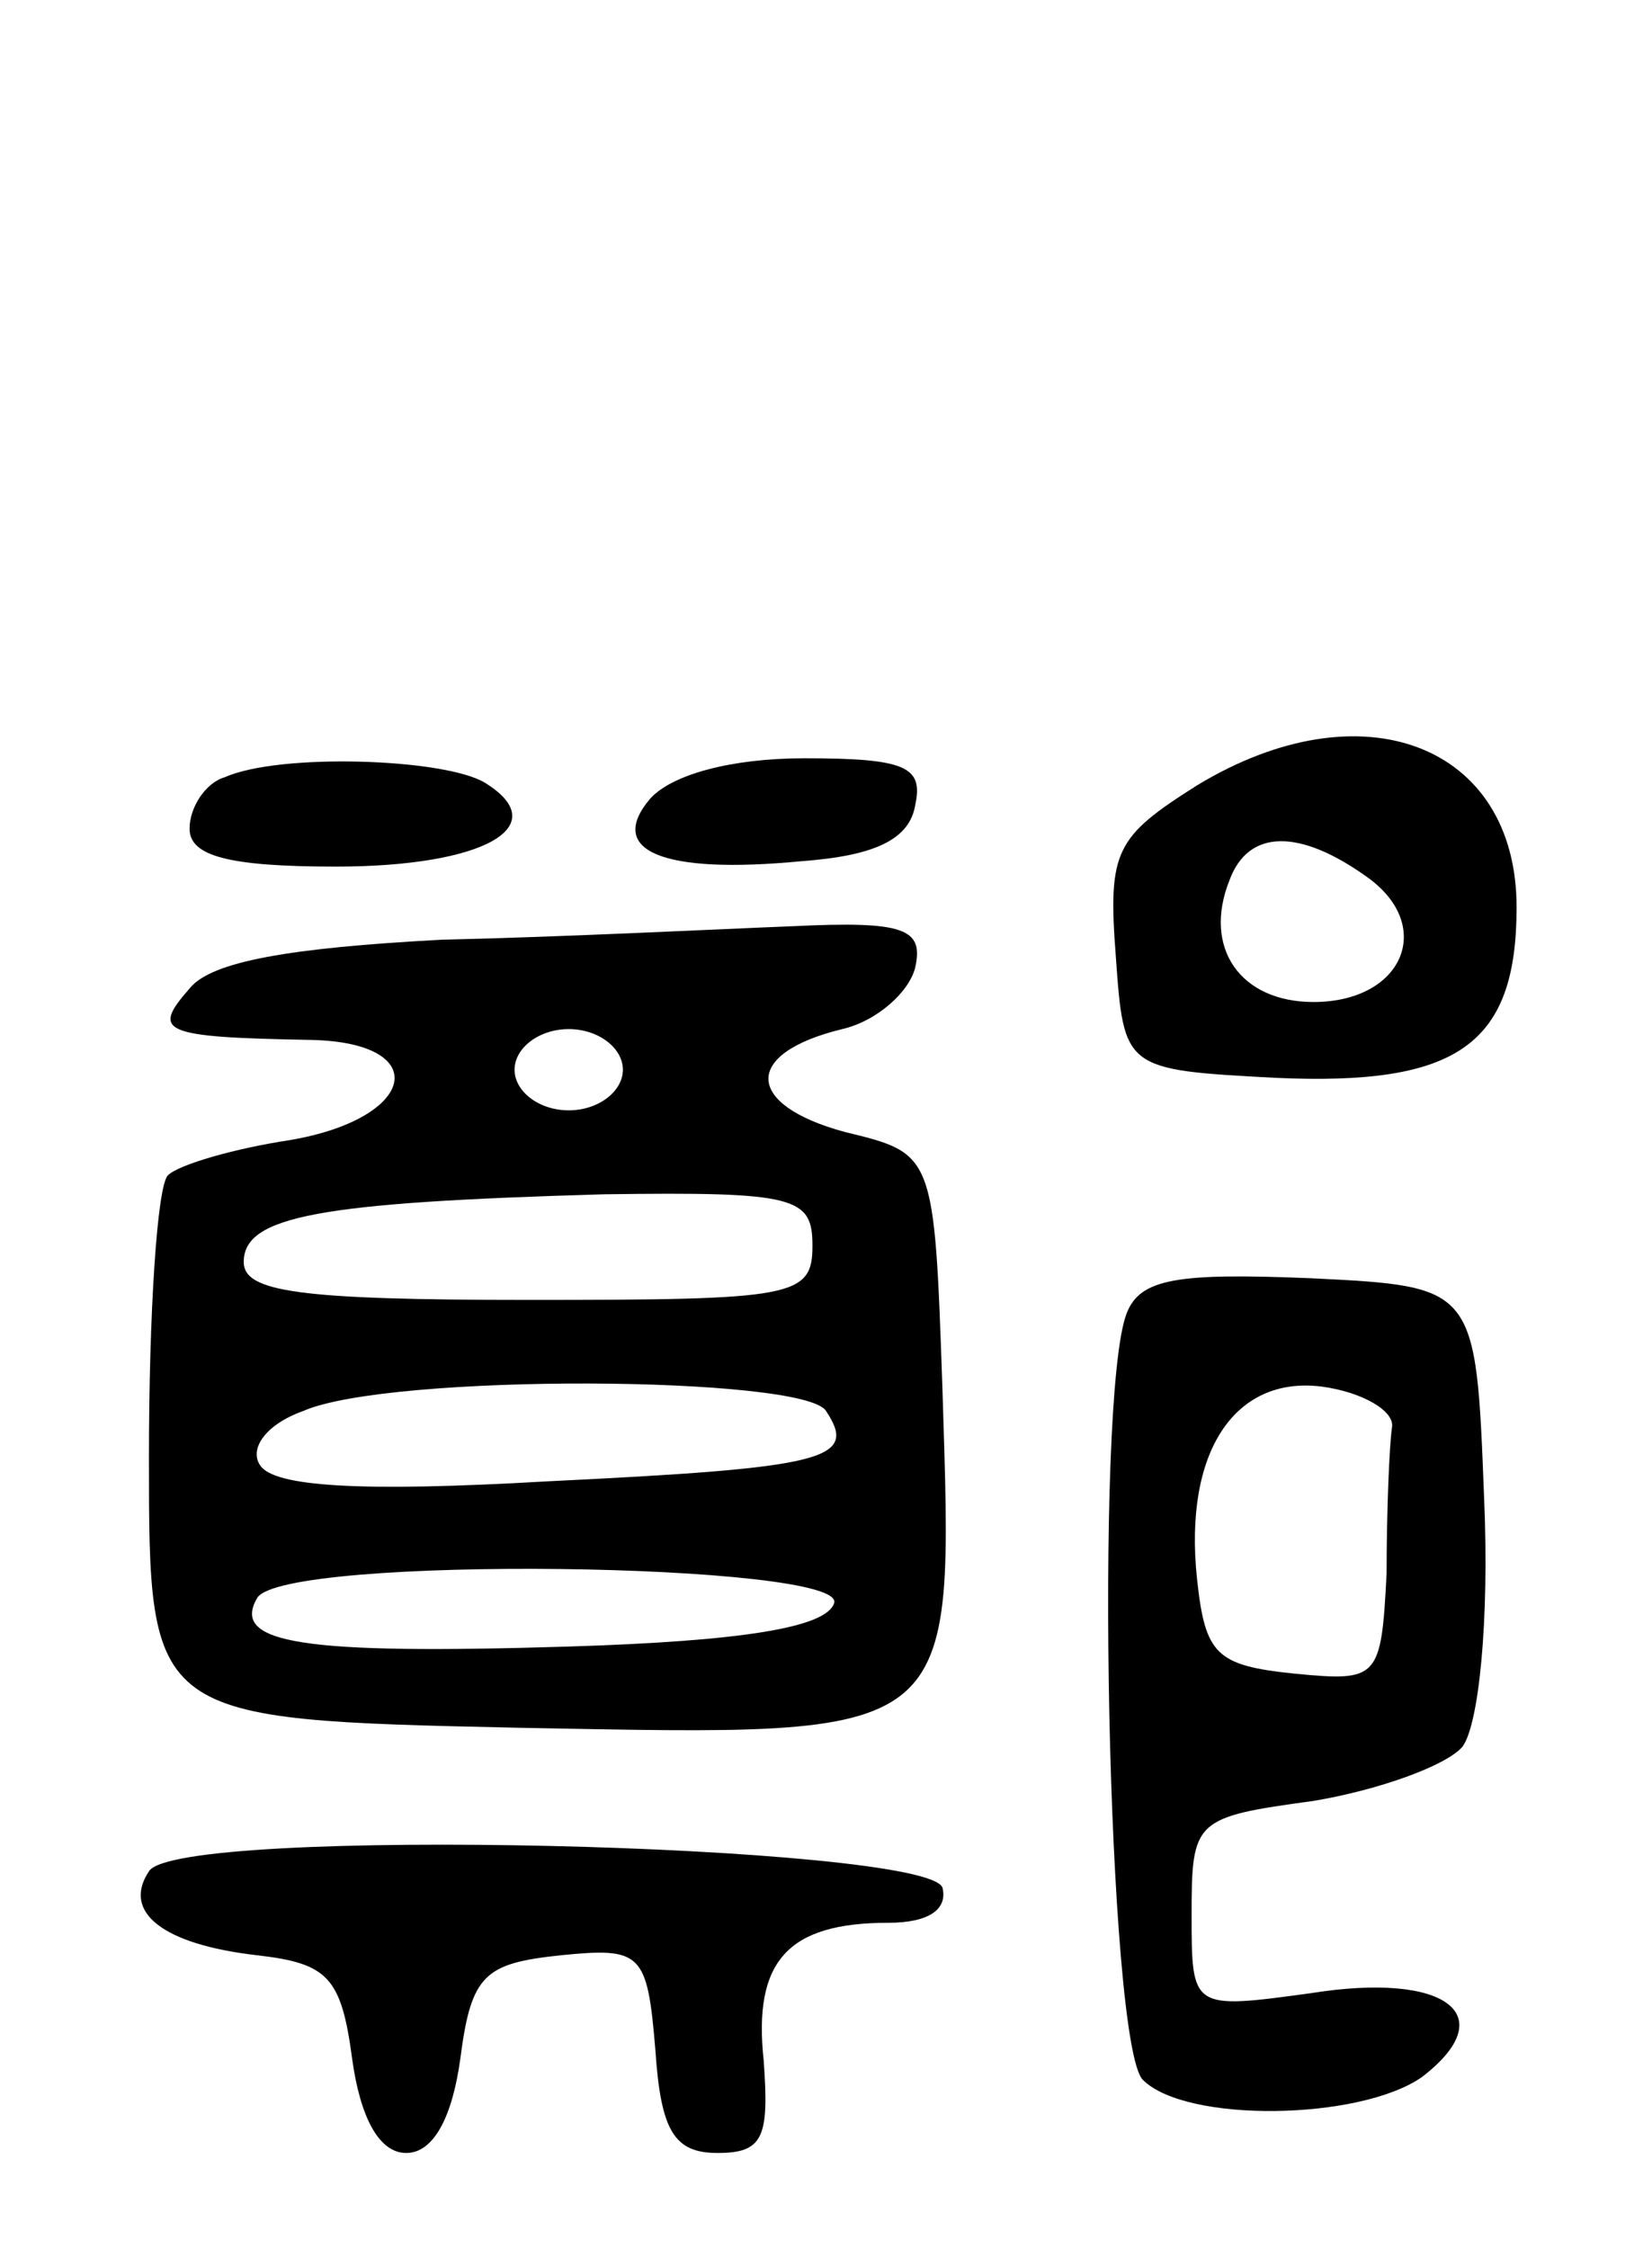 <svg version="1.0" xmlns="http://www.w3.org/2000/svg"
 width="61pt" height="83pt" viewBox="0 0 61 83"
 preserveAspectRatio="xMidYMid meet">
<g transform="translate(0,83) scale(0.1,-0.1)"
fill="#000000" stroke="none">
<path d="M442 540 c-30 -19 -33 -24 -30 -63 3 -42 3 -42 59 -45 67 -3 89 12
89 63 0 60 -57 82 -118 45z m63 -34 c25 -18 13 -46 -20 -46 -27 0 -41 20 -31
45 7 19 26 19 51 1z"/>
<path d="M83 543 c-7 -2 -13 -11 -13 -19 0 -10 14 -14 54 -14 55 0 81 15 55
31 -15 9 -76 11 -96 2z"/>
<path d="M240 535 c-16 -19 4 -28 56 -23 27 2 40 8 42 21 3 14 -4 17 -41 17
-27 0 -49 -6 -57 -15z"/>
<path d="M163 483 c-56 -3 -85 -8 -93 -18 -14 -16 -11 -18 45 -19 45 -1 39
-29 -8 -37 -20 -3 -41 -9 -45 -13 -4 -4 -7 -51 -7 -104 0 -97 0 -97 137 -100
164 -3 160 -6 156 125 -3 87 -3 87 -36 95 -37 10 -38 29 -1 38 13 3 25 14 27
23 3 14 -4 17 -45 15 -26 -1 -85 -4 -130 -5z m67 -48 c0 -8 -9 -15 -20 -15
-11 0 -20 7 -20 15 0 8 9 15 20 15 11 0 20 -7 20 -15z m70 -65 c0 -19 -7 -20
-105 -20 -85 0 -105 3 -105 14 0 17 28 22 133 25 71 1 77 -1 77 -19z m5 -61
c12 -18 0 -21 -103 -26 -69 -4 -101 -2 -106 6 -4 6 2 15 16 20 32 14 185 13
193 0z m3 -71 c-3 -9 -34 -14 -98 -16 -98 -3 -125 1 -115 18 10 16 218 13 213
-2z"/>
<path d="M416 345 c-12 -31 -7 -270 6 -283 16 -16 80 -15 103 1 30 23 9 39
-41 31 -44 -6 -44 -6 -44 29 0 35 1 36 45 42 24 4 49 13 55 20 6 8 10 46 8 92
-3 78 -3 78 -64 81 -49 2 -63 0 -68 -13z m98 -42 c-1 -7 -2 -31 -2 -54 -2 -39
-3 -40 -34 -37 -29 3 -33 7 -36 35 -5 47 14 75 46 71 15 -2 27 -9 26 -15z"/>
<path d="M55 139 c-10 -15 5 -27 40 -31 26 -3 31 -8 35 -38 3 -22 10 -35 20
-35 10 0 17 13 20 35 4 31 9 35 37 38 30 3 32 1 35 -35 2 -30 7 -38 23 -38 17
0 19 6 17 34 -4 37 9 51 46 51 15 0 22 5 20 13 -6 16 -283 23 -293 6z"/>
</g>
</svg>
